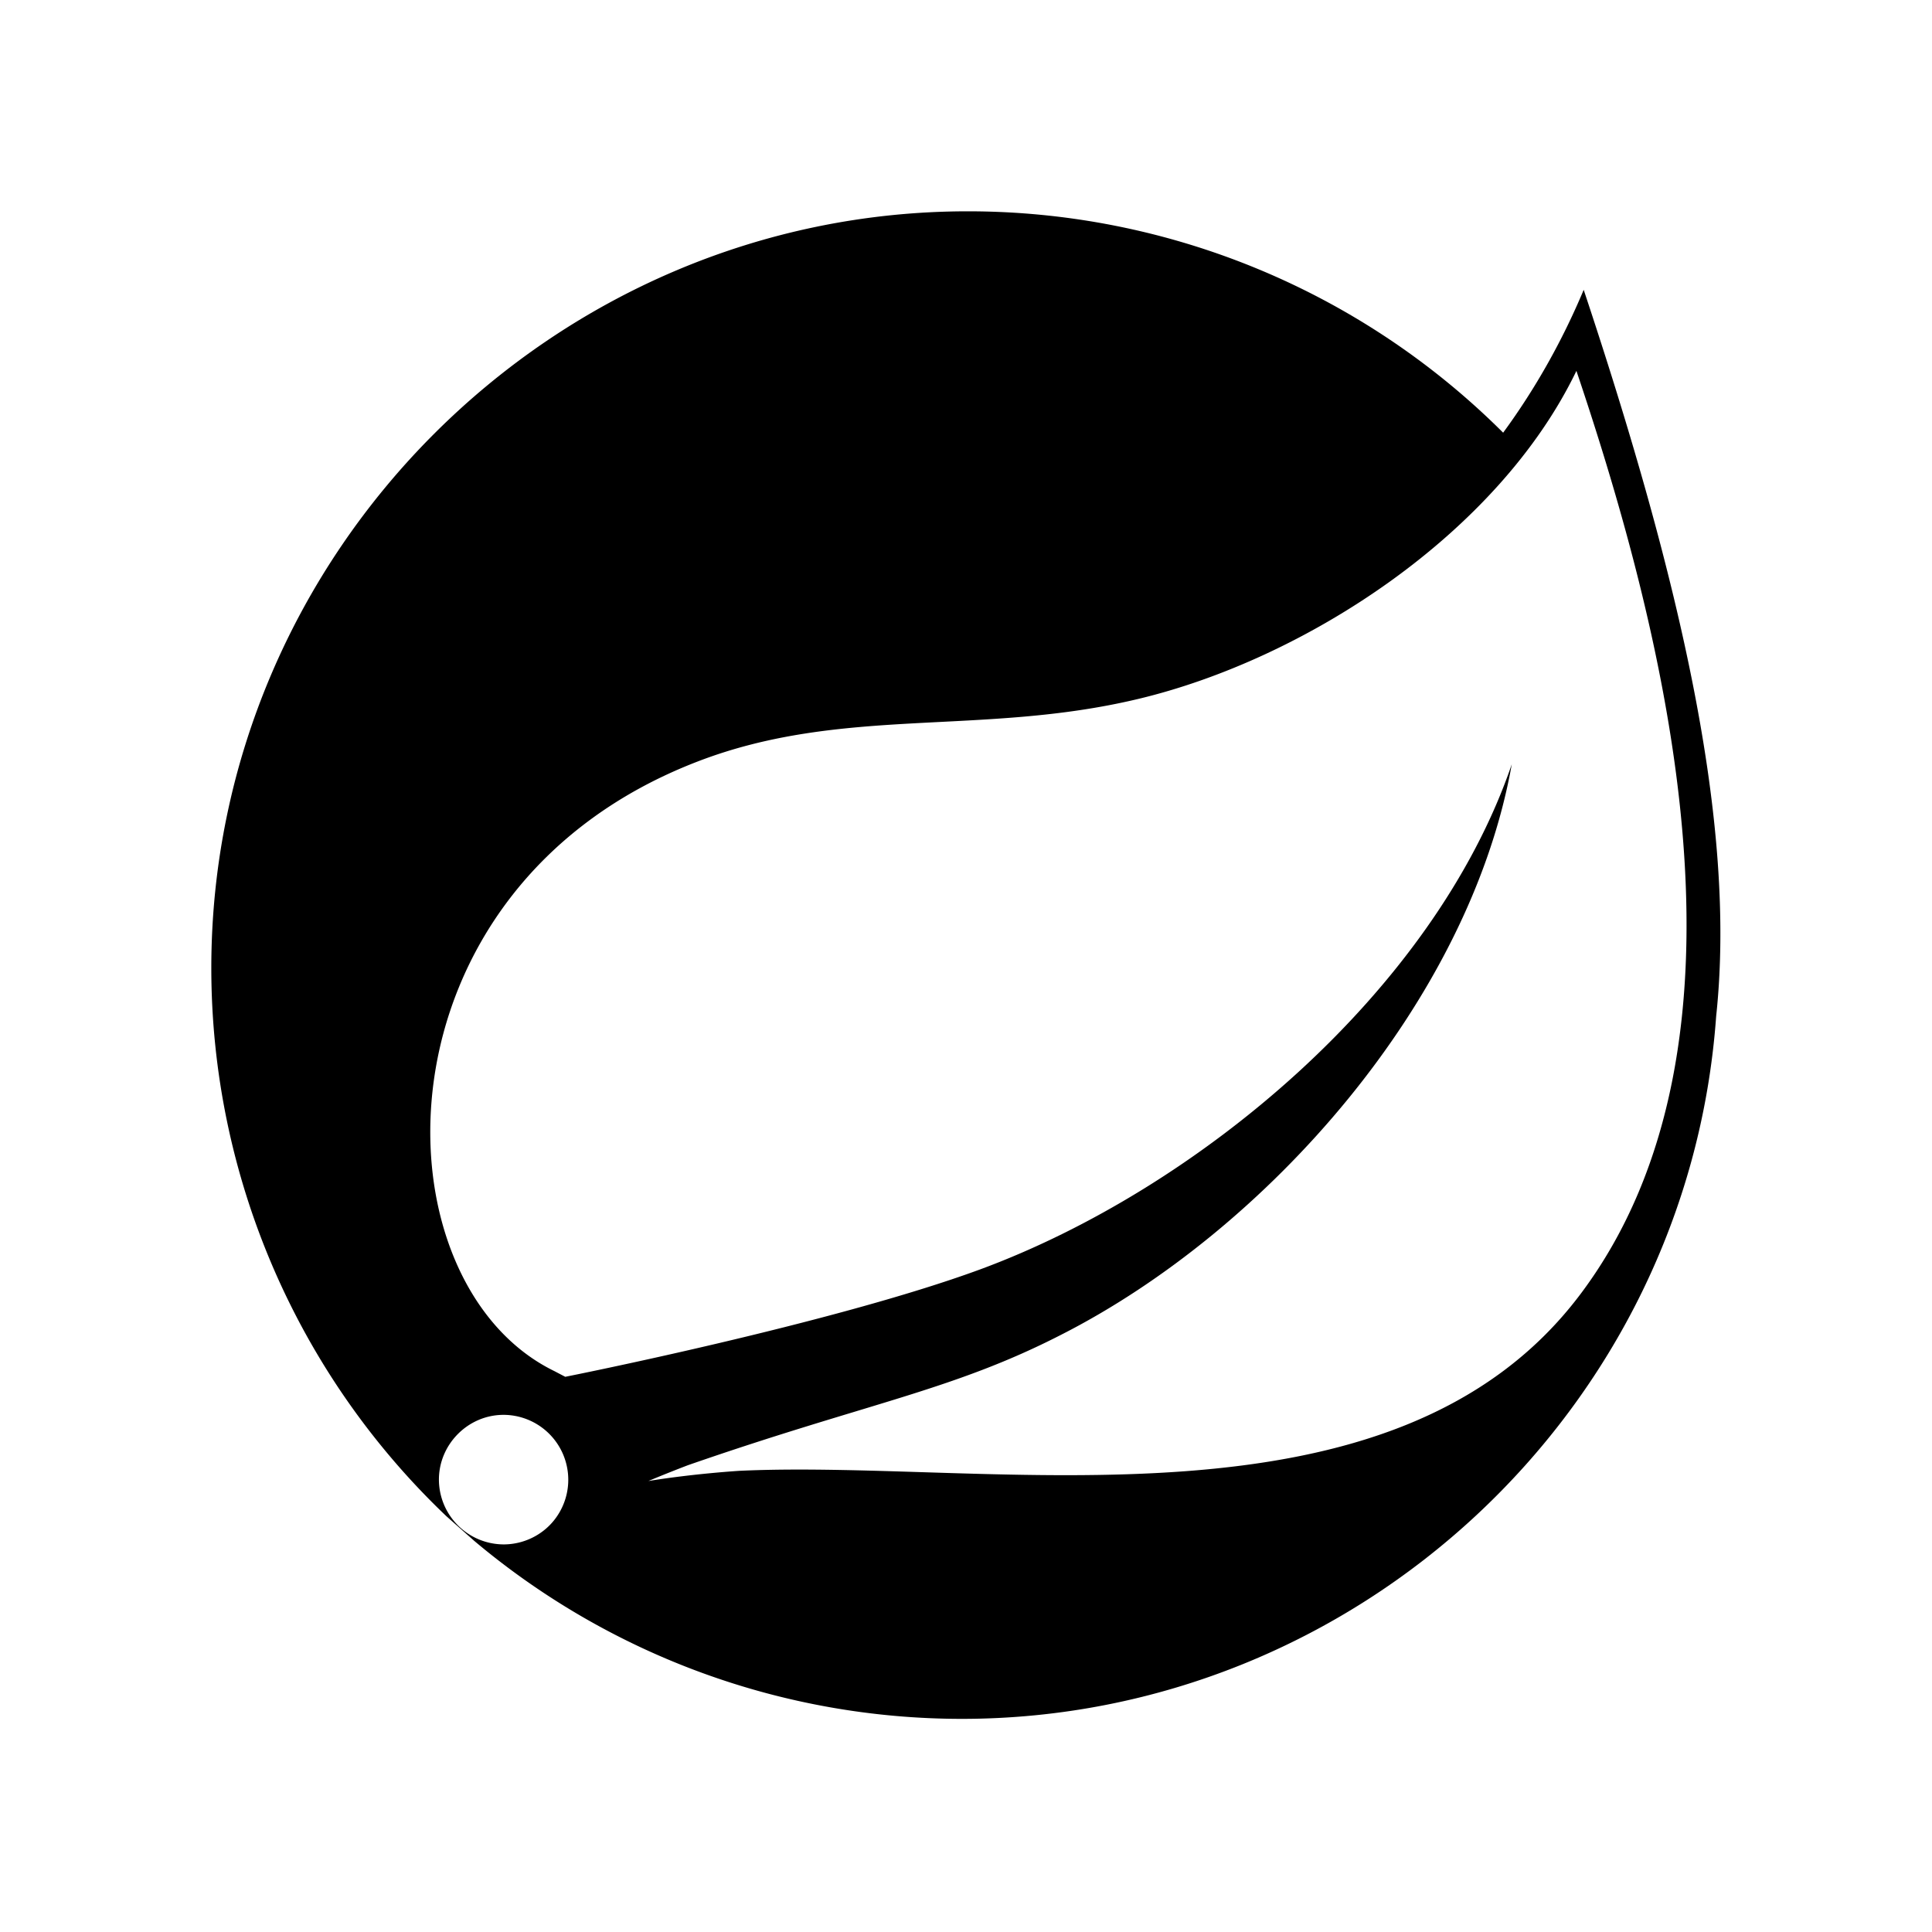 <svg xmlns="http://www.w3.org/2000/svg" width="100%" height="100%" viewBox="0 0 30.72 30.72"><path d="M25.182 4.608c-0.338 0.806-0.766 1.57-1.281 2.272A12.045 12.045 0 0 0 15.39 3.36C8.791 3.36 3.36 8.79 3.36 15.391c0 3.293 1.35 6.445 3.737 8.717l0.444 0.393a12.041 12.041 0 0 0 7.75 2.83c6.275 0 11.55-4.911 11.997-11.172 0.328-3.065-0.572-6.941-2.106-11.55zM8.807 24.177c-0.194 0.24-0.49 0.38-0.8 0.38a1.033 1.033 0 0 1-1.028-1.03c0-0.564 0.465-1.03 1.028-1.03a1.032 1.032 0 0 1 0.8 1.68z m16.325-3.602c-2.969 3.954-9.31 2.622-13.375 2.812 0 0-0.722 0.044-1.447 0.162 0 0 0.272-0.115 0.625-0.25 2.853-0.992 4.203-1.185 5.937-2.075 3.266-1.66 6.494-5.293 7.166-9.072-1.244 3.636-5.012 6.76-8.447 8.03-2.353 0.867-6.603 1.71-6.603 1.71l-0.172-0.09c-2.894-1.408-2.981-7.672 2.278-9.694 2.303-0.886 4.507-0.4 6.994-0.992 2.656-0.63 5.728-2.622 6.978-5.219 1.4 4.154 3.085 10.658 0.066 14.678z" /></svg>